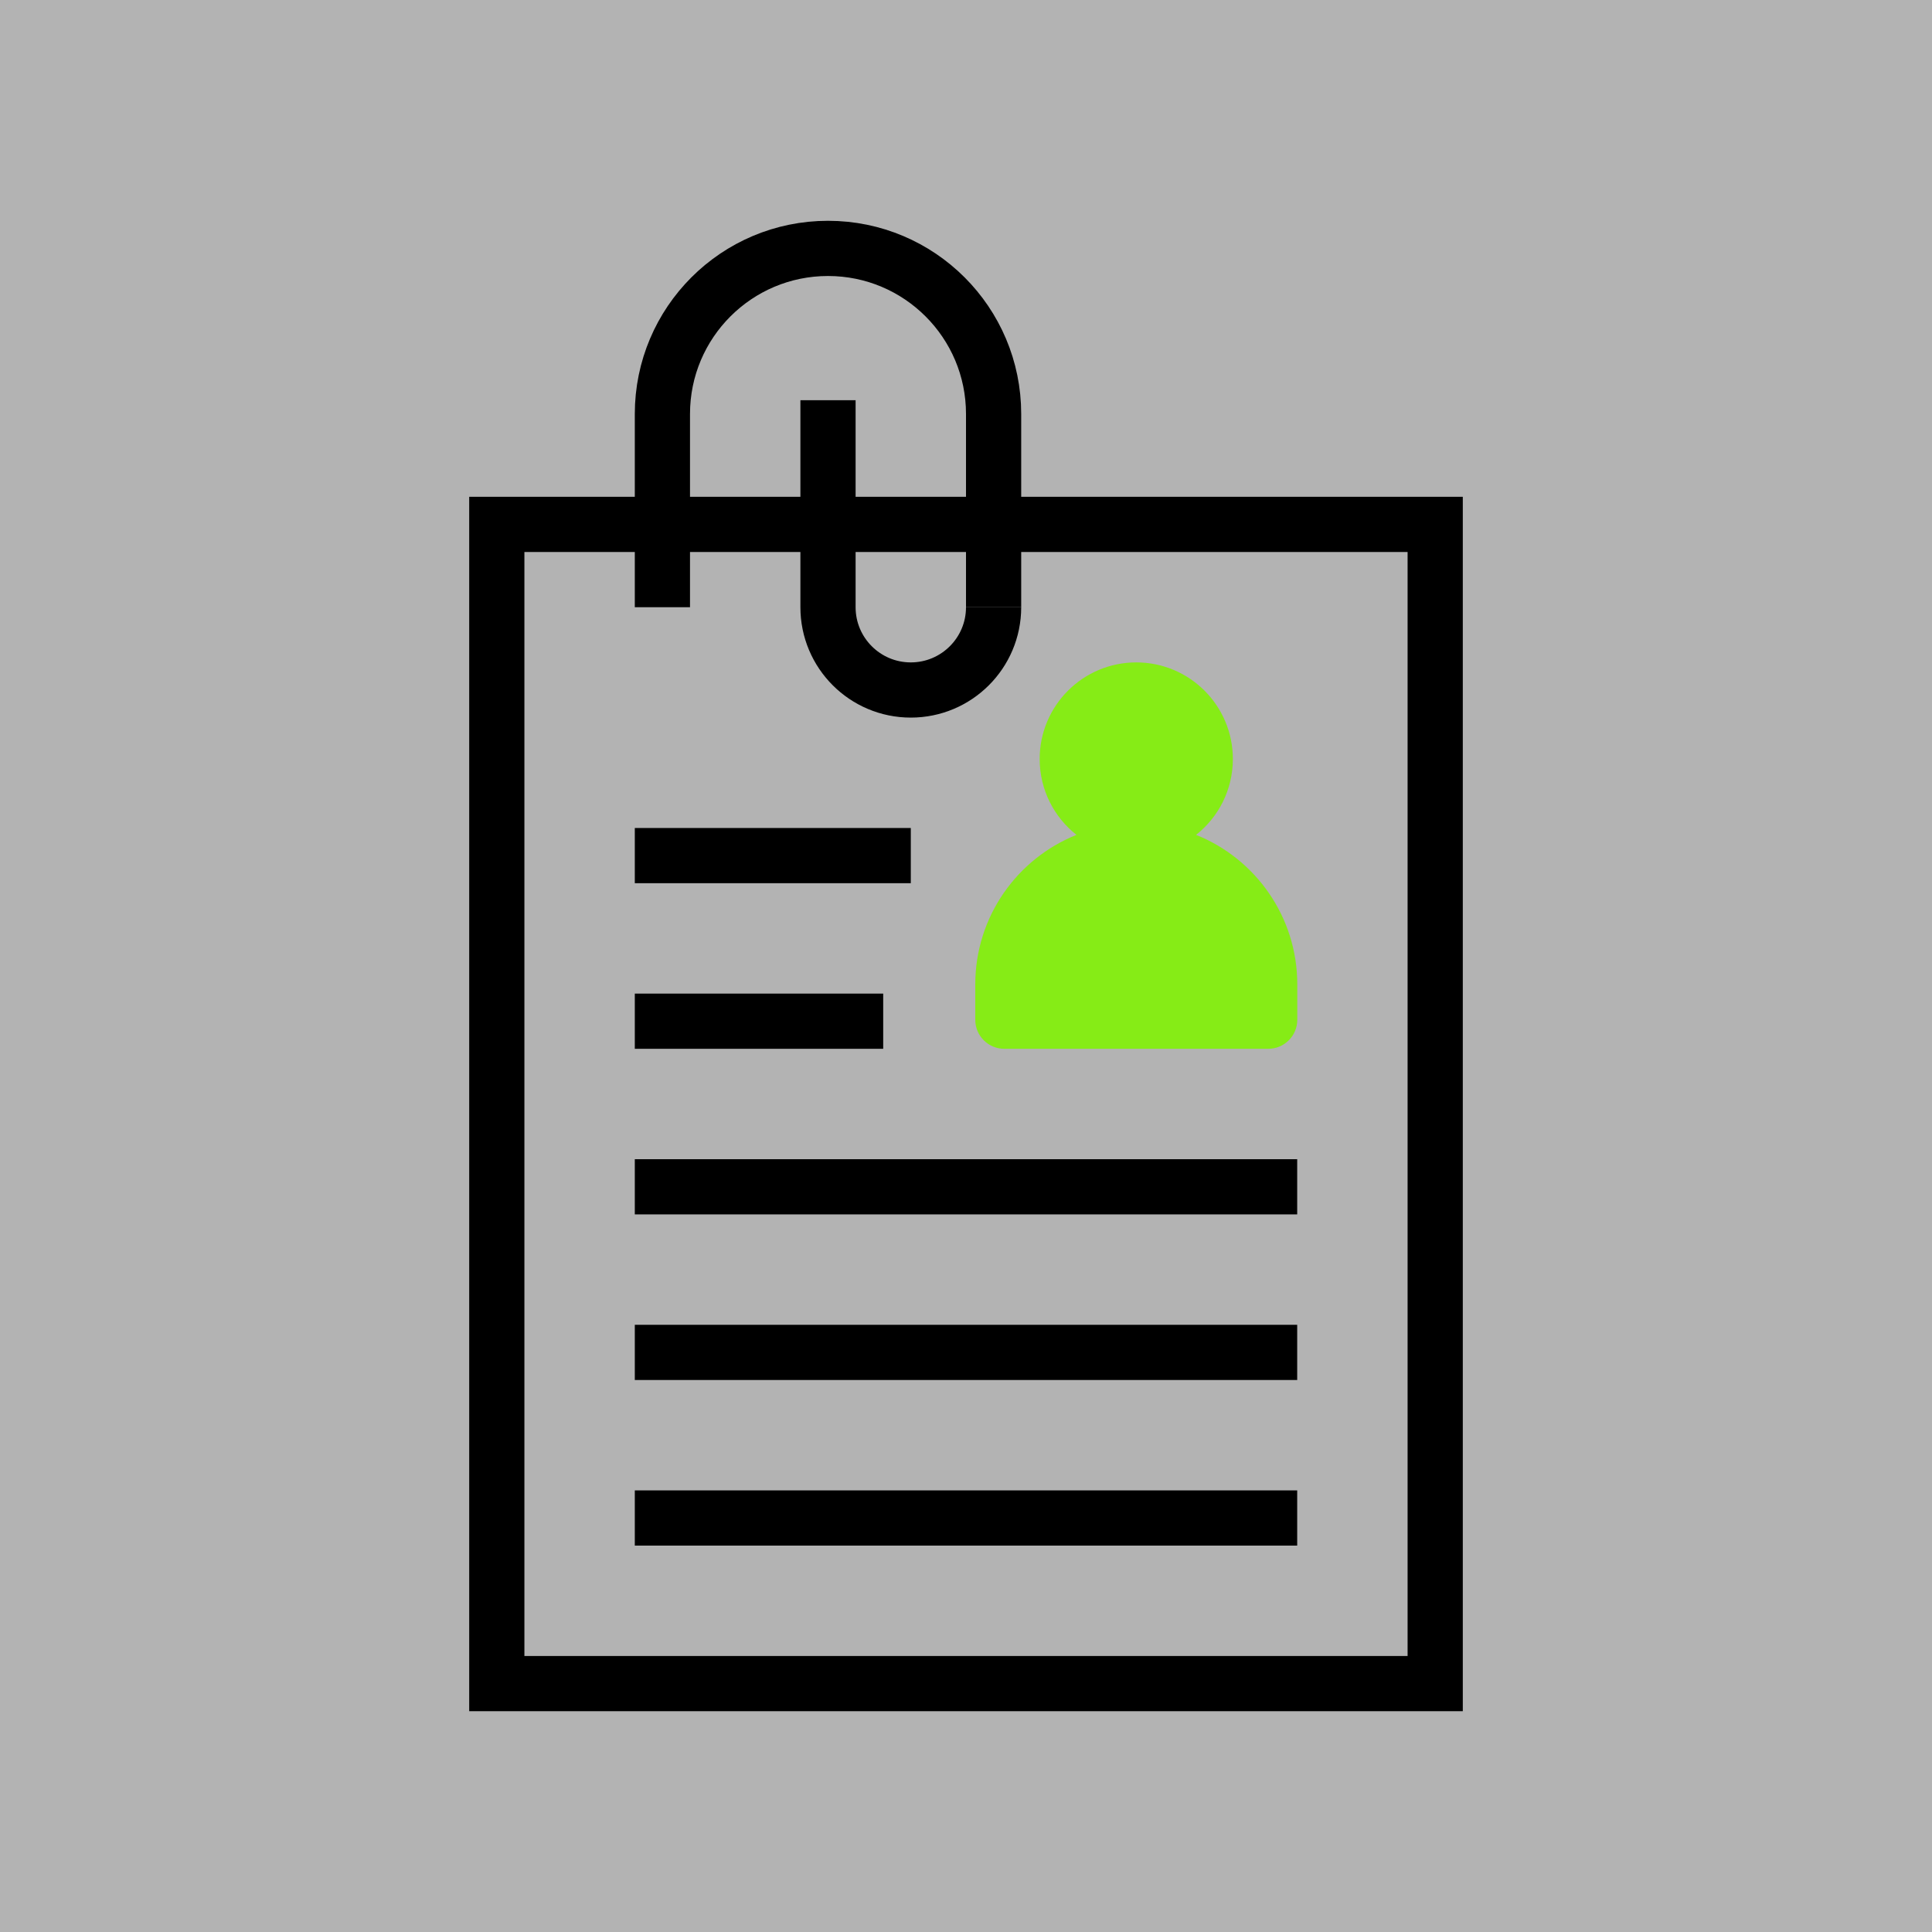 <svg width="70" height="70" viewBox="0 0 70 70" fill="none" xmlns="http://www.w3.org/2000/svg">
<rect x="0" y="0" width="70" height="70" fill="#808080" stroke="none"/>
<rect width="70" height="70" fill="white" fill-opacity="0.4"/>
<rect x="18" y="19" width="34" height="42" stroke="black" stroke-width="2"/>
<path fill-rule="evenodd" clip-rule="evenodd" d="M43.336 30.249C44.148 29.608 44.669 28.615 44.669 27.5C44.669 25.567 43.102 24 41.169 24C39.236 24 37.669 25.567 37.669 27.5C37.669 28.615 38.191 29.608 39.003 30.249C36.854 31.109 35.336 33.211 35.336 35.667V36.949C35.336 37.529 35.807 38 36.387 38H45.951C46.532 38 47.003 37.529 47.003 36.949V35.667C47.003 33.211 45.485 31.109 43.336 30.249Z" fill="#86EC16"/>
<line x1="23" y1="49" x2="47" y2="49" stroke="black" stroke-width="2"/>
<line x1="23" y1="55" x2="47" y2="55" stroke="black" stroke-width="2"/>
<line x1="23" y1="43" x2="47" y2="43" stroke="black" stroke-width="2"/>
<line x1="23" y1="37" x2="32" y2="37" stroke="black" stroke-width="2"/>
<line x1="23" y1="31" x2="33" y2="31" stroke="black" stroke-width="2"/>
<path d="M24 22V15C24 11.686 26.686 9 30 9C33.314 9 36 11.686 36 15V22" stroke="black" stroke-width="2"/>
<path d="M36 22C36 23.657 34.657 25 33 25C31.343 25 30 23.657 30 22V14.5" stroke="black" stroke-width="2"/>
</svg>
